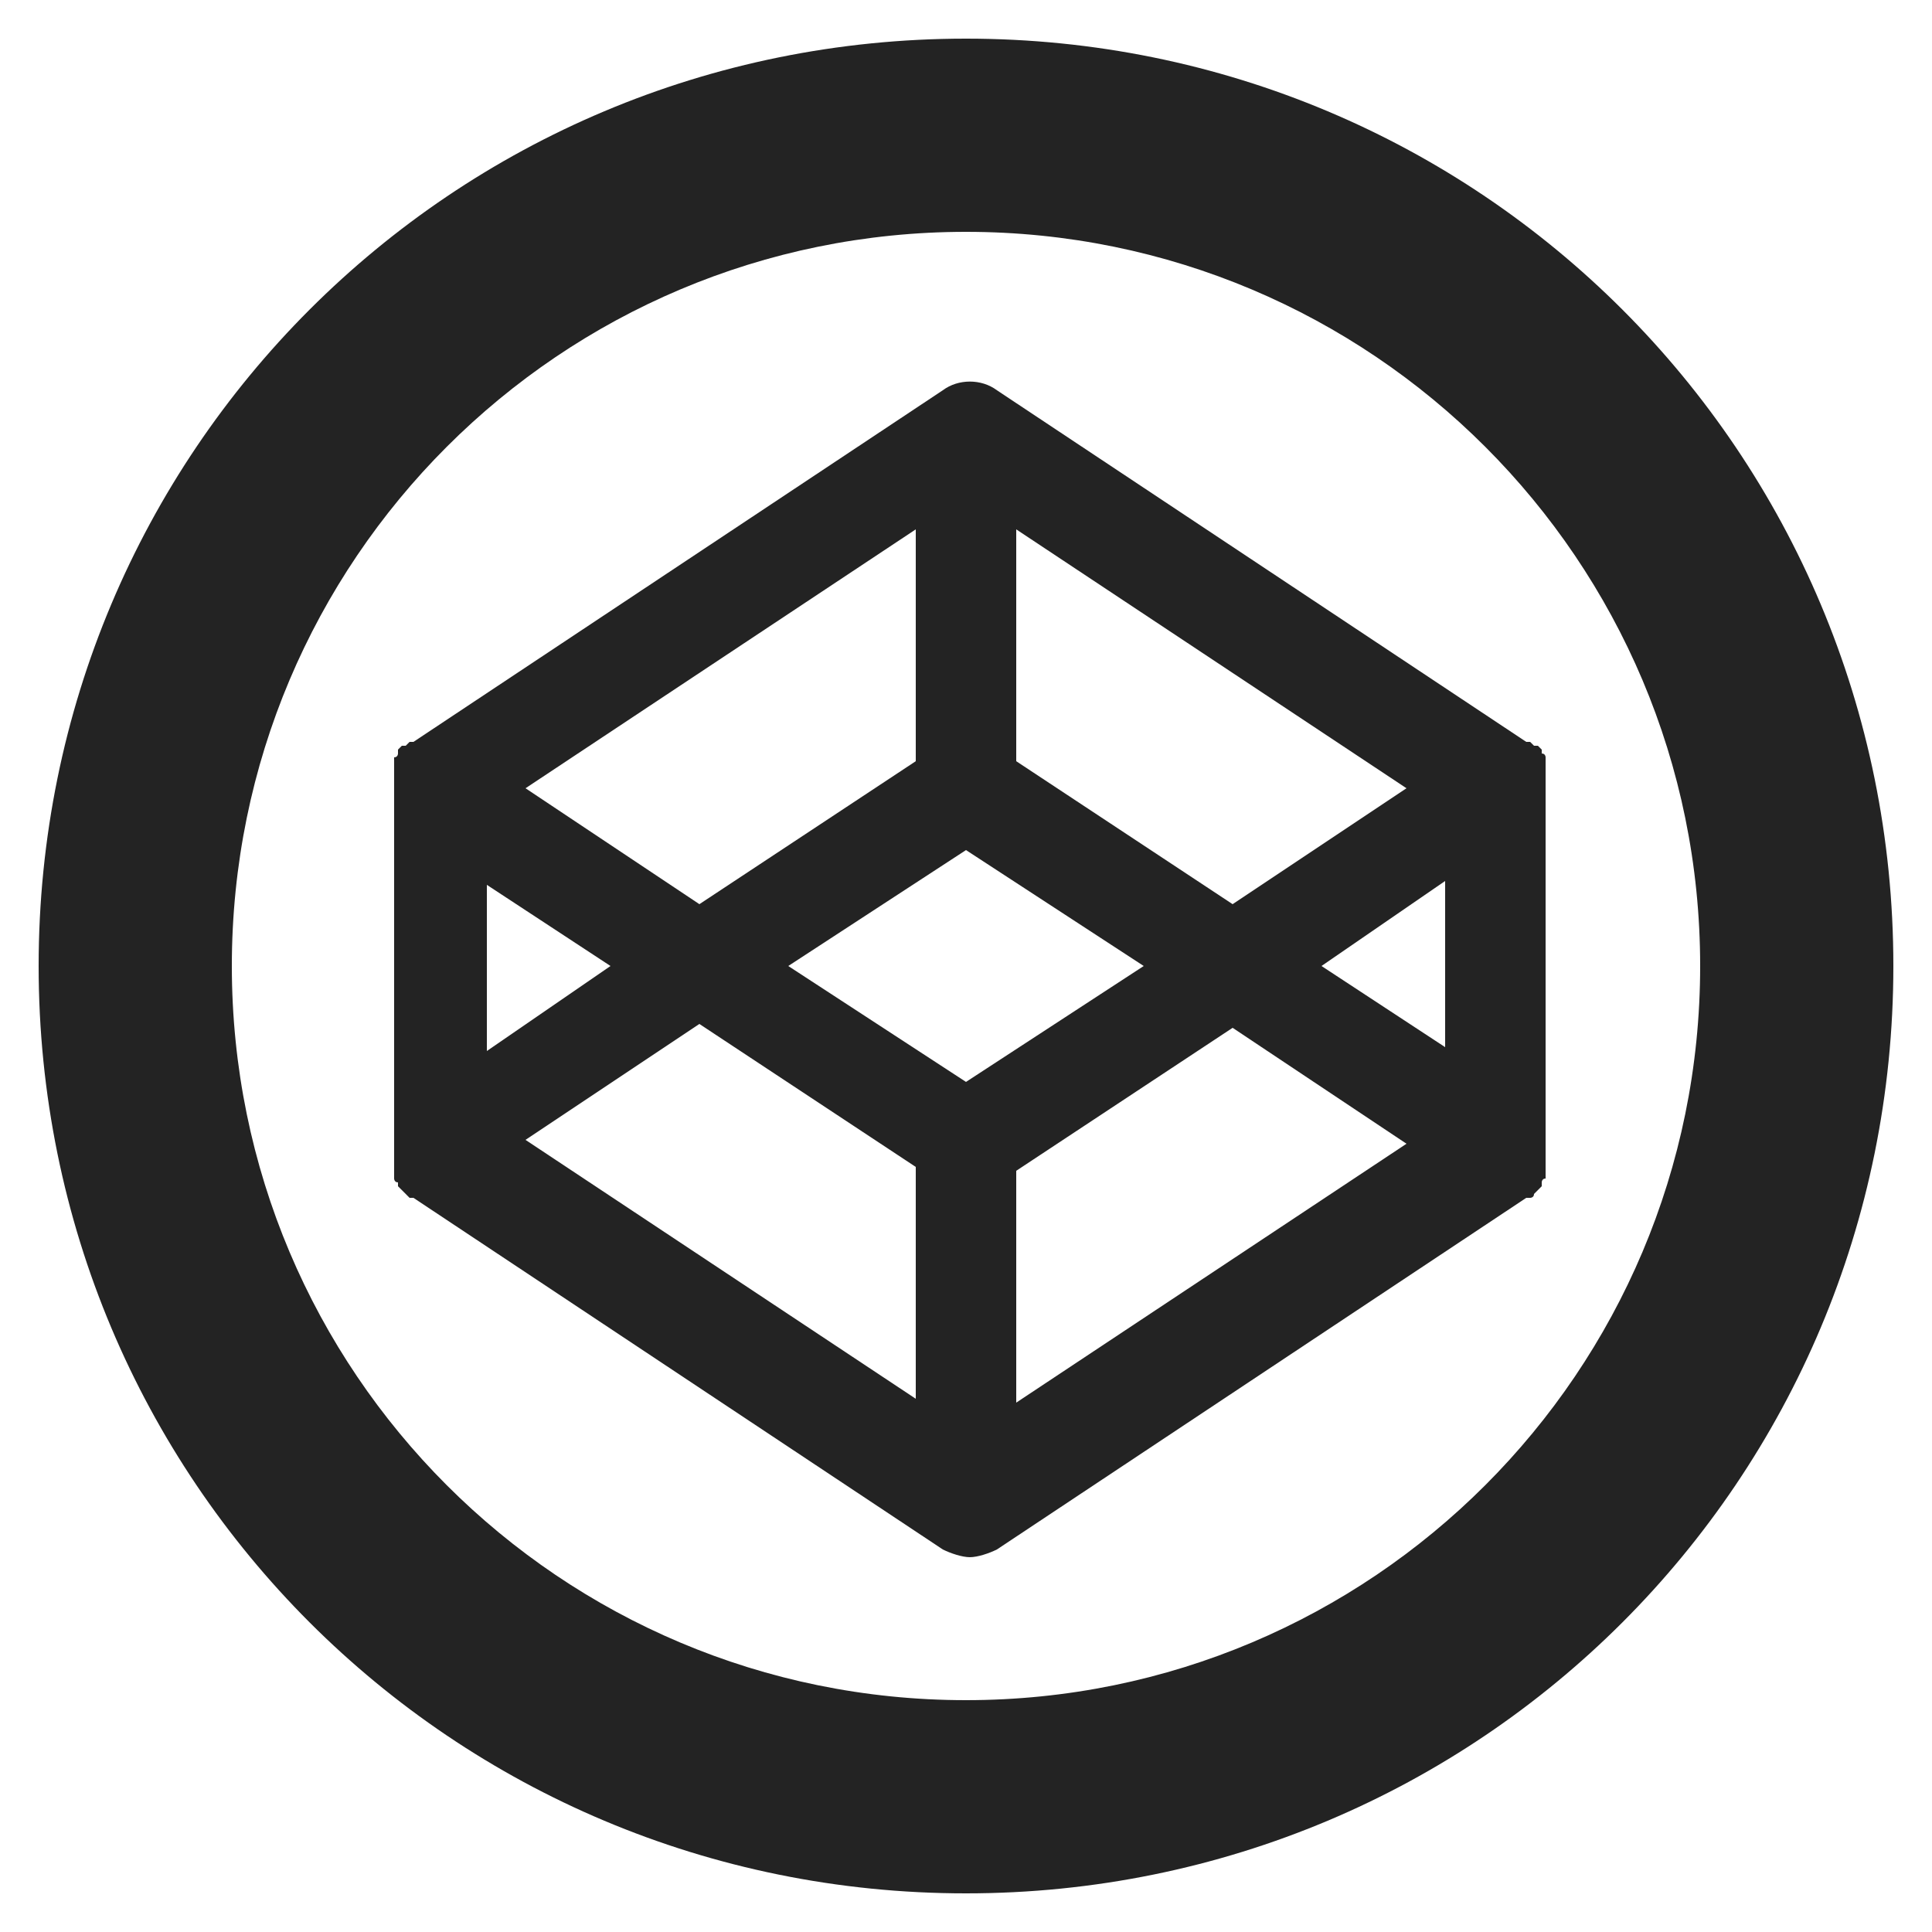 <?xml version="1.0" ?><!DOCTYPE svg  PUBLIC '-//W3C//DTD SVG 1.1//EN'  'http://www.w3.org/Graphics/SVG/1.1/DTD/svg11.dtd'><svg enable-background="new 0 0 50 50" id="Layer_1" version="1.1" viewBox="0 0 50 50" xml:space="preserve" xmlns="http://www.w3.org/2000/svg" xmlns:xlink="http://www.w3.org/1999/xlink"><path d="M40,20.2c0,0,0-0.1,0-0.1c0,0,0,0,0-0.1c0,0,0-0.1,0-0.1c0,0,0,0,0-0.1c0,0,0-0.1,0-0.1  c0,0,0,0,0-0.1c0,0,0-0.1-0.1-0.1c0,0,0,0,0-0.1c0,0,0,0-0.1-0.1c0,0,0,0-0.1,0c0,0,0,0-0.1-0.1c0,0,0,0-0.1,0c0,0,0,0,0,0  l-13.7-9.1c-0.4-0.3-1-0.3-1.4,0l-13.7,9.1c0,0,0,0,0,0c0,0,0,0-0.1,0c0,0,0,0-0.1,0.1c0,0,0,0-0.1,0c0,0,0,0-0.1,0.1c0,0,0,0,0,0.1  c0,0,0,0.1-0.1,0.1c0,0,0,0,0,0.1c0,0,0,0.1,0,0.1c0,0,0,0,0,0.1c0,0,0,0.1,0,0.1c0,0,0,0,0,0.1c0,0,0,0.1,0,0.1c0,0,0,0,0,0.1  c0,0.1,0,0.1,0,0.2v9.1c0,0.1,0,0.1,0,0.2c0,0,0,0,0,0.1c0,0,0,0.1,0,0.1c0,0,0,0,0,0.1c0,0,0,0.1,0,0.1c0,0,0,0,0,0.1  c0,0,0,0.1,0,0.1c0,0,0,0,0,0.1c0,0,0,0.1,0.1,0.1c0,0,0,0,0,0.1c0,0,0,0,0.1,0.1c0,0,0,0,0.1,0.1c0,0,0,0,0.1,0.1c0,0,0,0,0.1,0  c0,0,0,0,0,0l13.7,9.1c0.2,0.1,0.5,0.2,0.7,0.2c0.2,0,0.5-0.1,0.7-0.2l13.7-9.1c0,0,0,0,0,0c0,0,0,0,0.1,0c0,0,0.1,0,0.1-0.1  c0,0,0,0,0.1-0.1c0,0,0,0,0.1-0.1c0,0,0,0,0-0.1c0,0,0-0.1,0.1-0.1c0,0,0,0,0-0.1c0,0,0-0.1,0-0.1c0,0,0,0,0-0.1c0,0,0-0.1,0-0.1  c0,0,0,0,0-0.1c0,0,0-0.1,0-0.1c0,0,0,0,0-0.1c0,0,0-0.1,0-0.2v-9.1C40,20.4,40,20.3,40,20.2C40,20.2,40,20.2,40,20.2z M25,28  l-4.6-3l4.6-3l4.6,3L25,28z M23.7,19.7l-5.6,3.7l-4.5-3l10.1-6.7L23.7,19.7z M15.8,25l-3.2,2.2v-4.3L15.8,25z M18.1,26.5l5.6,3.7v6  l-10.1-6.7L18.1,26.5z M26.3,30.3l5.6-3.7l4.5,3l-10.1,6.7V30.3z M34.2,25l3.2-2.2v4.3L34.2,25z M31.9,23.4l-5.6-3.7v-6l10.1,6.7  L31.9,23.4z" fill="#232323" id="wtf"/><path d="M25,1C11.7,1,1,11.7,1,25s10.7,24,24,24s24-10.7,24-24S38.3,1,25,1z M25,44C14.5,44,6,35.5,6,25S14.5,6,25,6  s19,8.5,19,19S35.5,44,25,44z" fill="#232323"/></svg>